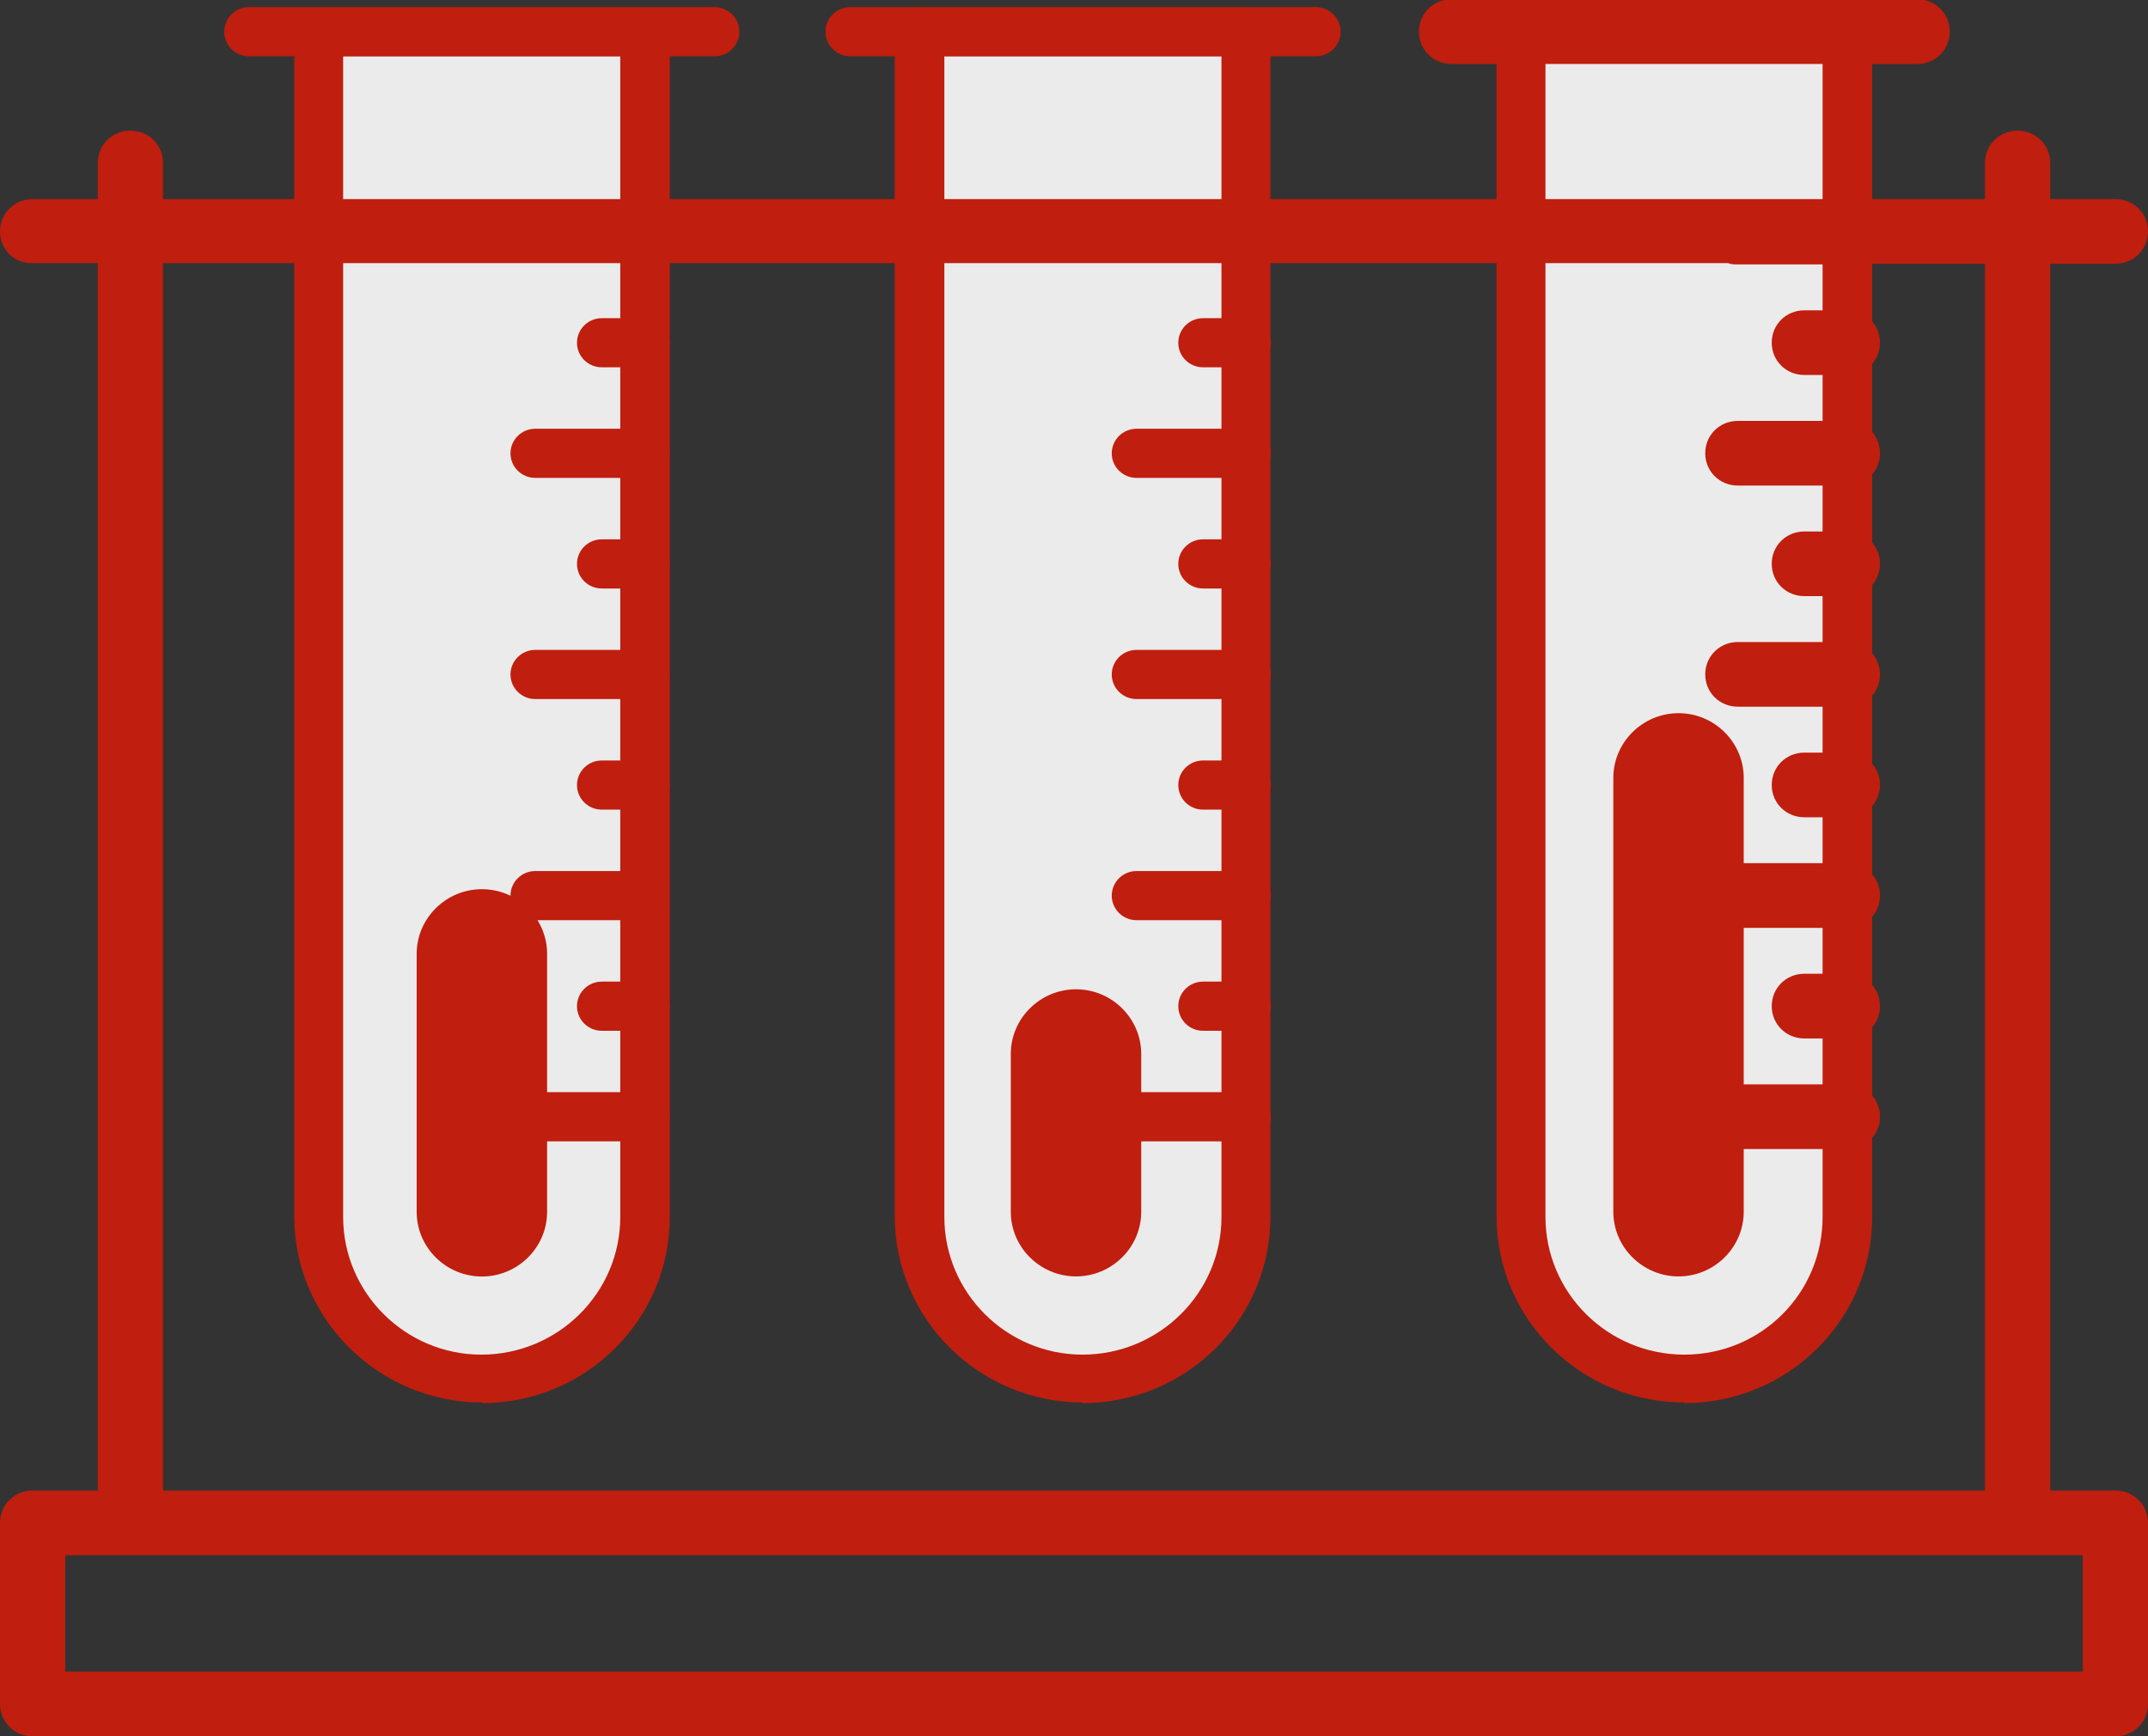 <svg width="47" height="38" viewBox="0 0 47 38" fill="none" xmlns="http://www.w3.org/2000/svg">
<rect x="0" y="0" width="47" height="38" fill="#333333" stroke="none"/>
<g style="mix-blend-mode:multiply" opacity="0.9" clip-path="url(#clip0_411_66123)">
<path d="M33.273 0.707V26.635C33.273 28.588 34.871 30.173 36.84 30.173C38.81 30.173 40.408 28.574 40.408 26.635V0.707H33.273Z" fill="white"/>
<path d="M36.855 30.695C34.587 30.695 32.746 28.87 32.746 26.619V0.706C32.746 0.409 32.989 0.168 33.288 0.168H40.422C40.722 0.168 40.965 0.409 40.965 0.706V26.634C40.965 28.884 39.124 30.709 36.855 30.709V30.695ZM33.816 1.229V26.634C33.816 28.289 35.172 29.648 36.855 29.648C38.539 29.648 39.88 28.303 39.88 26.634V1.229H33.816Z" fill="#CF1C0A"/>
<path d="M36.728 27.936C35.943 27.936 35.301 27.299 35.301 26.521V17.025C35.301 16.246 35.943 15.609 36.728 15.609C37.512 15.609 38.154 16.246 38.154 17.025V26.521C38.154 27.299 37.512 27.936 36.728 27.936Z" fill="#CF1C0A"/>
<path d="M20.121 0.707V26.635C20.121 28.588 21.719 30.173 23.688 30.173C25.657 30.173 27.255 28.574 27.255 26.635V0.707H20.121Z" fill="white"/>
<path d="M23.687 30.695C21.433 30.695 19.578 28.87 19.578 26.619V0.706C19.578 0.409 19.821 0.168 20.12 0.168H27.255C27.554 0.168 27.797 0.409 27.797 0.706V26.634C27.797 28.884 25.956 30.709 23.687 30.709V30.695ZM20.663 1.229V26.634C20.663 28.289 22.018 29.648 23.687 29.648C25.357 29.648 26.727 28.303 26.727 26.634V1.229H20.663Z" fill="#CF1C0A"/>
<path d="M23.544 27.936C22.759 27.936 22.117 27.299 22.117 26.521V23.068C22.117 22.289 22.759 21.652 23.544 21.652C24.329 21.652 24.971 22.289 24.971 23.068V26.521C24.971 27.299 24.329 27.936 23.544 27.936Z" fill="#CF1C0A"/>
<path d="M6.98 0.707V26.635C6.98 28.588 8.579 30.173 10.548 30.173C12.517 30.173 14.115 28.574 14.115 26.635V0.707H6.98Z" fill="white"/>
<path d="M10.547 30.695C8.292 30.695 6.438 28.87 6.438 26.619V0.706C6.438 0.409 6.68 0.168 6.98 0.168H14.114C14.414 0.168 14.656 0.409 14.656 0.706V26.634C14.656 28.884 12.816 30.709 10.547 30.709V30.695ZM7.508 1.229V26.634C7.508 28.289 8.863 29.648 10.533 29.648C12.202 29.648 13.572 28.303 13.572 26.634V1.229H7.508Z" fill="#CF1C0A"/>
<path d="M10.544 27.938C9.759 27.938 9.117 27.302 9.117 26.523V20.876C9.117 20.098 9.759 19.461 10.544 19.461C11.329 19.461 11.971 20.098 11.971 20.876V26.523C11.971 27.302 11.329 27.938 10.544 27.938Z" fill="#CF1C0A"/>
<path d="M46.287 38.001H0.713C0.314 38.001 0 37.689 0 37.293V33.33C0 32.934 0.314 32.623 0.713 32.623H2.14V3.567C2.14 3.171 2.454 2.859 2.854 2.859C3.253 2.859 3.567 3.171 3.567 3.567V32.623H43.433V3.567C43.433 3.171 43.747 2.859 44.146 2.859C44.546 2.859 44.86 3.171 44.86 3.567V32.623H46.287C46.686 32.623 47 32.934 47 33.33V37.293C47 37.689 46.686 38.001 46.287 38.001ZM1.427 36.585H45.573V34.038H1.427V36.585Z" fill="#CF1C0A"/>
<path d="M14.109 24.98H11.712C11.413 24.98 11.17 24.739 11.17 24.442C11.17 24.145 11.413 23.904 11.712 23.904H14.109C14.409 23.904 14.652 24.145 14.652 24.442C14.652 24.739 14.409 24.98 14.109 24.98ZM14.109 22.56H13.168C12.868 22.56 12.625 22.319 12.625 22.022C12.625 21.725 12.868 21.484 13.168 21.484H14.109C14.409 21.484 14.652 21.725 14.652 22.022C14.652 22.319 14.409 22.56 14.109 22.56ZM14.109 20.14H11.712C11.413 20.14 11.17 19.899 11.17 19.602C11.17 19.305 11.413 19.064 11.712 19.064H14.109C14.409 19.064 14.652 19.305 14.652 19.602C14.652 19.899 14.409 20.14 14.109 20.14ZM14.109 17.72H13.168C12.868 17.72 12.625 17.479 12.625 17.182C12.625 16.885 12.868 16.644 13.168 16.644H14.109C14.409 16.644 14.652 16.885 14.652 17.182C14.652 17.479 14.409 17.72 14.109 17.72ZM14.109 15.3H11.712C11.413 15.3 11.17 15.059 11.17 14.762C11.17 14.465 11.413 14.224 11.712 14.224H14.109C14.409 14.224 14.652 14.465 14.652 14.762C14.652 15.059 14.409 15.3 14.109 15.3ZM14.109 12.88H13.168C12.868 12.88 12.625 12.639 12.625 12.342C12.625 12.044 12.868 11.804 13.168 11.804H14.109C14.409 11.804 14.652 12.044 14.652 12.342C14.652 12.639 14.409 12.88 14.109 12.88ZM14.109 10.459H11.712C11.413 10.459 11.17 10.219 11.17 9.922C11.17 9.624 11.413 9.384 11.712 9.384H14.109C14.409 9.384 14.652 9.624 14.652 9.922C14.652 10.219 14.409 10.459 14.109 10.459ZM14.109 8.039H13.168C12.868 8.039 12.625 7.799 12.625 7.502C12.625 7.204 12.868 6.964 13.168 6.964H14.109C14.409 6.964 14.652 7.204 14.652 7.502C14.652 7.799 14.409 8.039 14.109 8.039ZM14.109 5.619H11.712C11.413 5.619 11.17 5.379 11.17 5.081C11.17 4.784 11.413 4.544 11.712 4.544H14.109C14.409 4.544 14.652 4.784 14.652 5.081C14.652 5.379 14.409 5.619 14.109 5.619ZM15.636 1.232H5.448C5.149 1.232 4.906 0.991 4.906 0.694C4.906 0.397 5.149 0.156 5.448 0.156H15.636C15.936 0.156 16.178 0.397 16.178 0.694C16.178 0.991 15.936 1.232 15.636 1.232Z" fill="#CF1C0A"/>
<path d="M27.266 24.98H24.869C24.569 24.98 24.326 24.739 24.326 24.442C24.326 24.145 24.569 23.904 24.869 23.904H27.266C27.565 23.904 27.808 24.145 27.808 24.442C27.808 24.739 27.565 24.98 27.266 24.98ZM27.266 22.56H26.324C26.024 22.56 25.782 22.319 25.782 22.022C25.782 21.725 26.024 21.484 26.324 21.484H27.266C27.565 21.484 27.808 21.725 27.808 22.022C27.808 22.319 27.565 22.56 27.266 22.56ZM27.266 20.14H24.869C24.569 20.14 24.326 19.899 24.326 19.602C24.326 19.305 24.569 19.064 24.869 19.064H27.266C27.565 19.064 27.808 19.305 27.808 19.602C27.808 19.899 27.565 20.14 27.266 20.14ZM27.266 17.72H26.324C26.024 17.72 25.782 17.479 25.782 17.182C25.782 16.885 26.024 16.644 26.324 16.644H27.266C27.565 16.644 27.808 16.885 27.808 17.182C27.808 17.479 27.565 17.72 27.266 17.72ZM27.266 15.3H24.869C24.569 15.3 24.326 15.059 24.326 14.762C24.326 14.465 24.569 14.224 24.869 14.224H27.266C27.565 14.224 27.808 14.465 27.808 14.762C27.808 15.059 27.565 15.3 27.266 15.3ZM27.266 12.88H26.324C26.024 12.88 25.782 12.639 25.782 12.342C25.782 12.044 26.024 11.804 26.324 11.804H27.266C27.565 11.804 27.808 12.044 27.808 12.342C27.808 12.639 27.565 12.88 27.266 12.88ZM27.266 10.459H24.869C24.569 10.459 24.326 10.219 24.326 9.922C24.326 9.624 24.569 9.384 24.869 9.384H27.266C27.565 9.384 27.808 9.624 27.808 9.922C27.808 10.219 27.565 10.459 27.266 10.459ZM27.266 8.039H26.324C26.024 8.039 25.782 7.799 25.782 7.502C25.782 7.204 26.024 6.964 26.324 6.964H27.266C27.565 6.964 27.808 7.204 27.808 7.502C27.808 7.799 27.565 8.039 27.266 8.039ZM27.266 5.619H24.869C24.569 5.619 24.326 5.379 24.326 5.081C24.326 4.784 24.569 4.544 24.869 4.544H27.266C27.565 4.544 27.808 4.784 27.808 5.081C27.808 5.379 27.565 5.619 27.266 5.619ZM28.792 1.232H18.605C18.305 1.232 18.062 0.991 18.062 0.694C18.062 0.397 18.305 0.156 18.605 0.156H28.792C29.092 0.156 29.334 0.397 29.334 0.694C29.334 0.991 29.092 1.232 28.792 1.232Z" fill="#CF1C0A"/>
<path d="M40.422 25.148H38.025C37.626 25.148 37.312 24.837 37.312 24.44C37.312 24.044 37.626 23.733 38.025 23.733H40.422C40.822 23.733 41.136 24.044 41.136 24.44C41.136 24.837 40.822 25.148 40.422 25.148ZM40.422 22.728H39.481C39.081 22.728 38.767 22.416 38.767 22.02C38.767 21.624 39.081 21.312 39.481 21.312H40.422C40.822 21.312 41.136 21.624 41.136 22.02C41.136 22.416 40.822 22.728 40.422 22.728ZM40.422 20.308H38.025C37.626 20.308 37.312 19.996 37.312 19.6C37.312 19.204 37.626 18.892 38.025 18.892H40.422C40.822 18.892 41.136 19.204 41.136 19.6C41.136 19.996 40.822 20.308 40.422 20.308ZM40.422 17.887H39.481C39.081 17.887 38.767 17.576 38.767 17.18C38.767 16.784 39.081 16.472 39.481 16.472H40.422C40.822 16.472 41.136 16.784 41.136 17.18C41.136 17.576 40.822 17.887 40.422 17.887ZM40.422 15.467H38.025C37.626 15.467 37.312 15.156 37.312 14.76C37.312 14.364 37.626 14.052 38.025 14.052H40.422C40.822 14.052 41.136 14.364 41.136 14.76C41.136 15.156 40.822 15.467 40.422 15.467ZM40.422 13.047H39.481C39.081 13.047 38.767 12.736 38.767 12.34C38.767 11.943 39.081 11.632 39.481 11.632H40.422C40.822 11.632 41.136 11.943 41.136 12.34C41.136 12.736 40.822 13.047 40.422 13.047ZM40.422 10.627H38.025C37.626 10.627 37.312 10.316 37.312 9.92C37.312 9.523 37.626 9.212 38.025 9.212H40.422C40.822 9.212 41.136 9.523 41.136 9.92C41.136 10.316 40.822 10.627 40.422 10.627ZM40.422 8.207H39.481C39.081 8.207 38.767 7.896 38.767 7.499C38.767 7.103 39.081 6.792 39.481 6.792H40.422C40.822 6.792 41.136 7.103 41.136 7.499C41.136 7.896 40.822 8.207 40.422 8.207ZM40.422 5.787H38.025C37.954 5.787 37.883 5.787 37.811 5.759H0.713C0.314 5.773 0 5.461 0 5.065C0 4.669 0.314 4.358 0.713 4.358H46.287C46.686 4.358 47 4.669 47 5.065C47 5.461 46.686 5.773 46.287 5.773H40.636C40.636 5.773 40.494 5.801 40.422 5.801V5.787ZM41.949 1.4H31.761C31.362 1.4 31.048 1.088 31.048 0.692C31.048 0.296 31.362 -0.016 31.761 -0.016H41.949C42.349 -0.016 42.662 0.296 42.662 0.692C42.662 1.088 42.349 1.4 41.949 1.4Z" fill="#CF1C0A"/>
</g>
<defs>
<clipPath id="clip0_411_66123">
<rect width="47" height="38" fill="white"/>
</clipPath>
</defs>
</svg>
